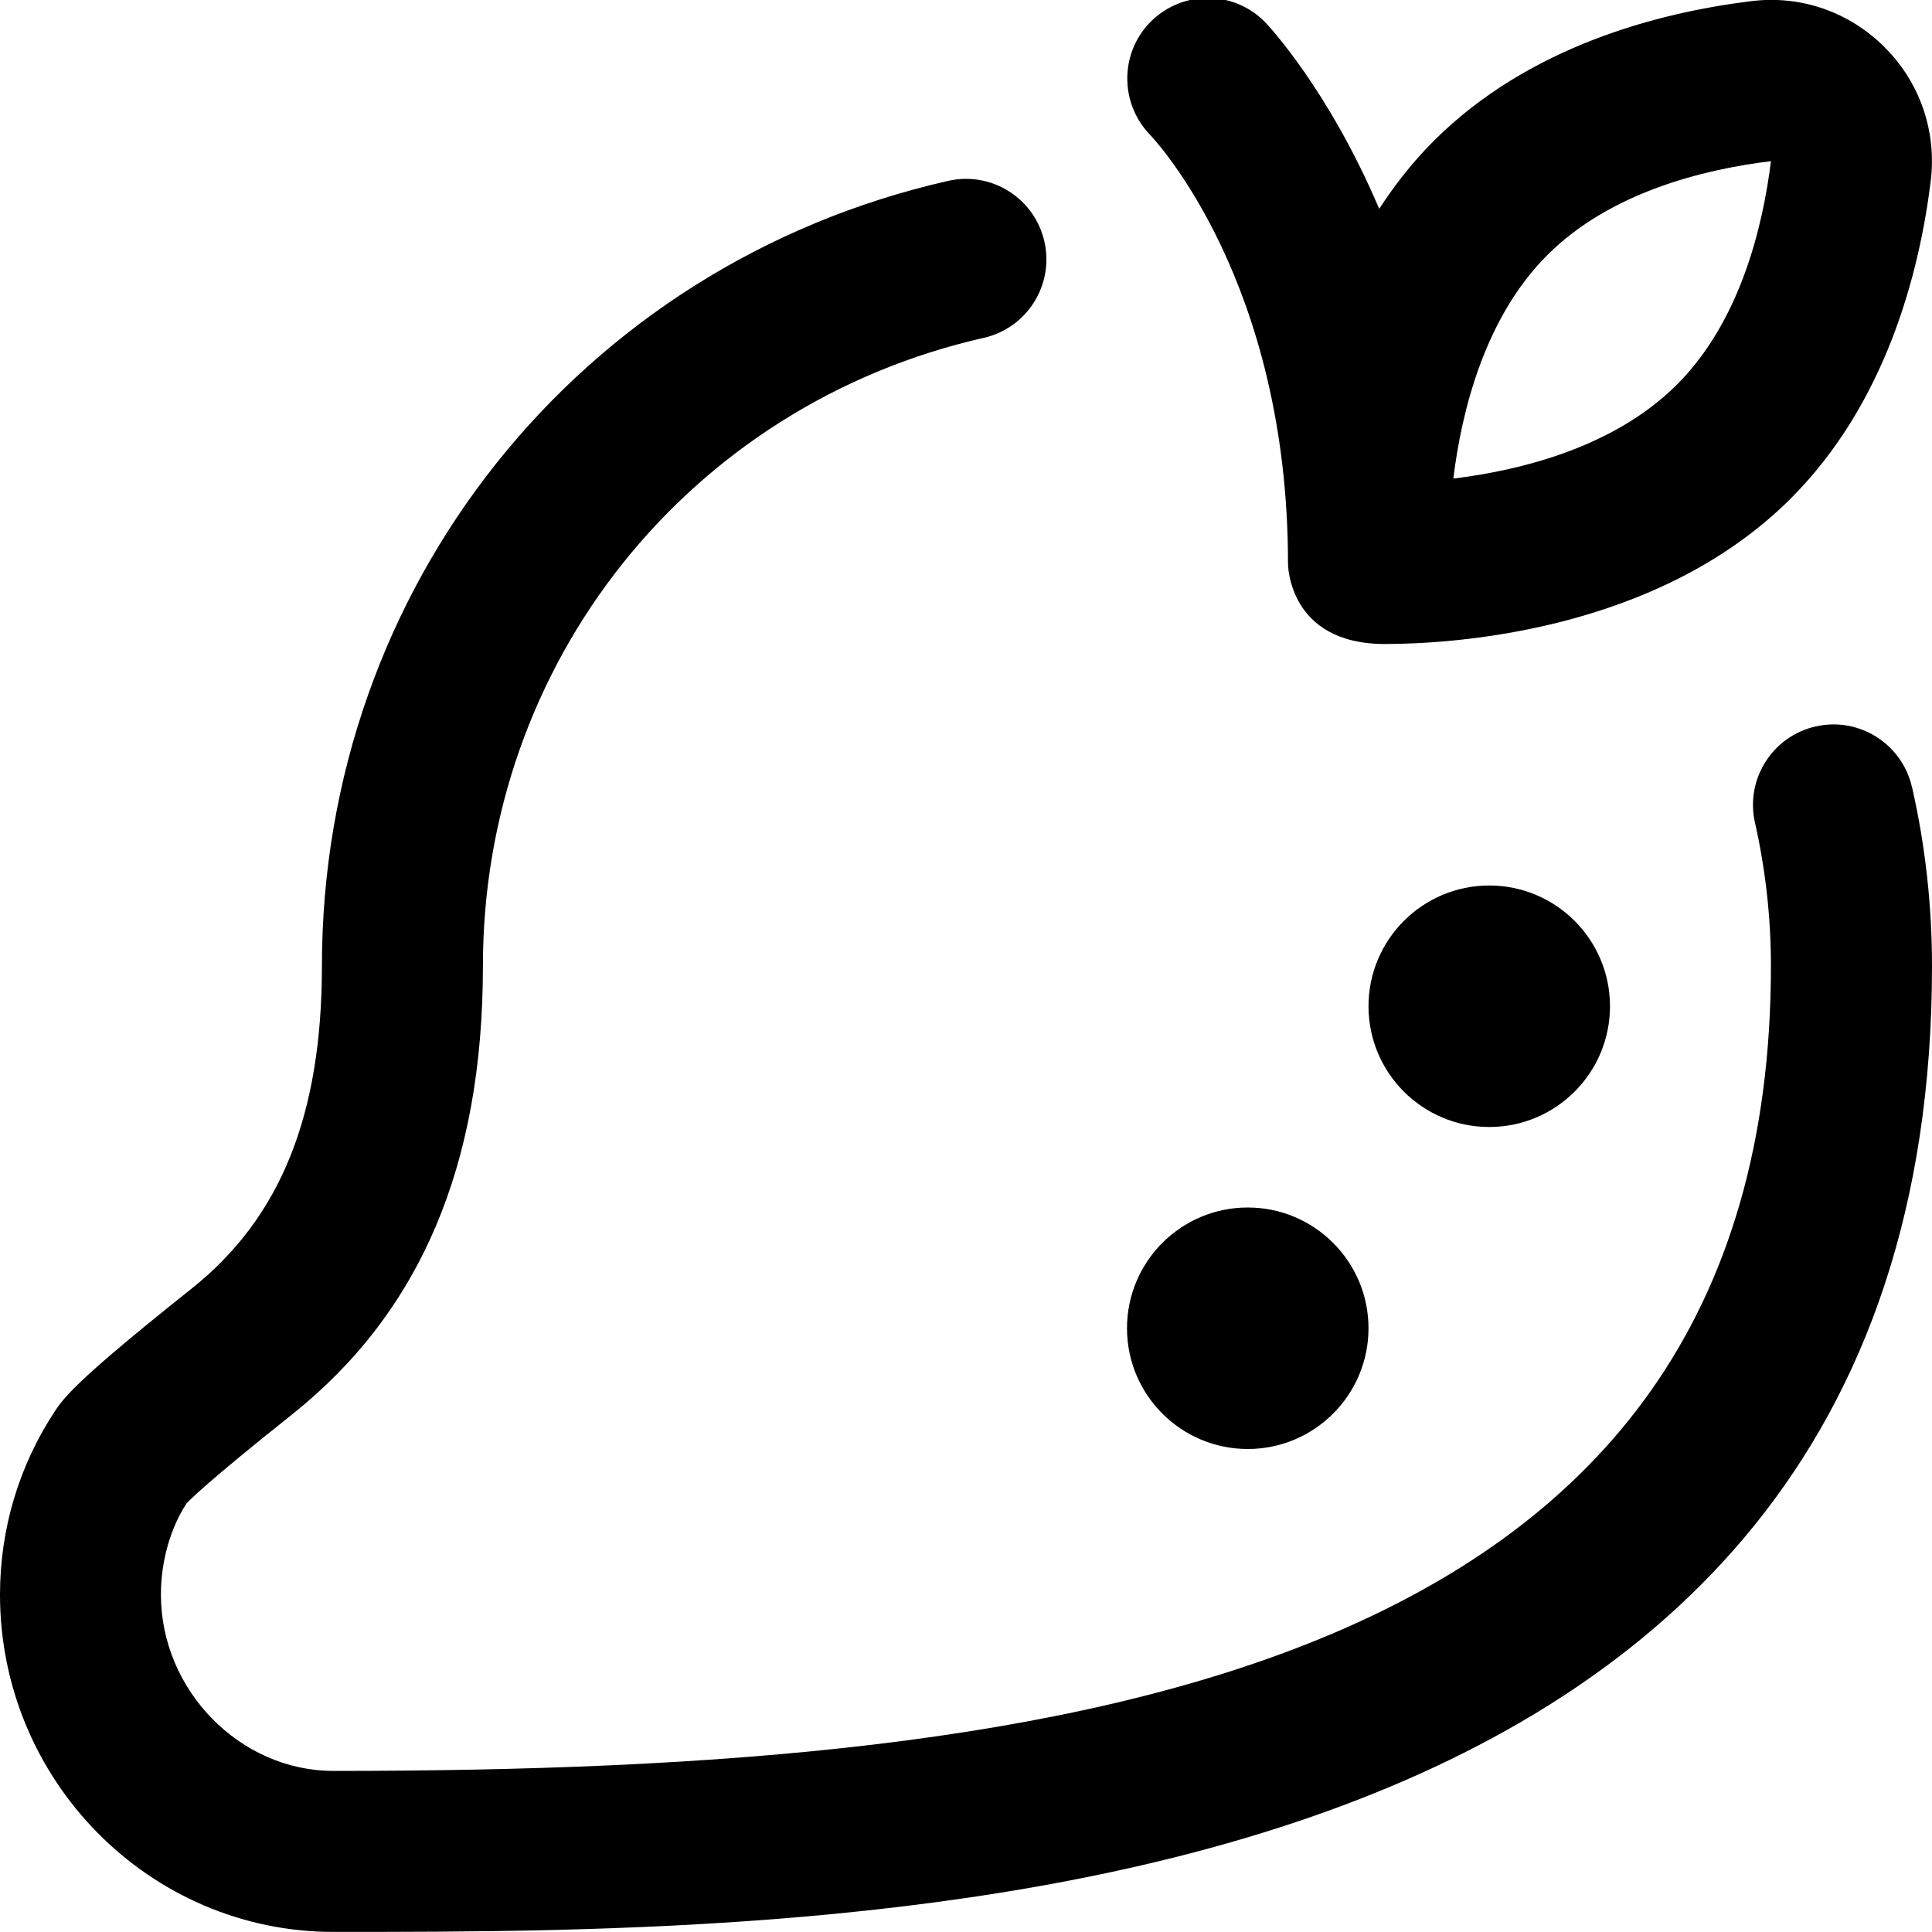 <?xml version="1.0" encoding="UTF-8"?>
<svg xmlns="http://www.w3.org/2000/svg" id="Layer_1" data-name="Layer 1" viewBox="0 0 24 24">
  <path d="m18.5,11c.828,0,1.5.672,1.5,1.5s-.672,1.5-1.5,1.5-1.5-.672-1.5-1.5.672-1.5,1.5-1.5Zm-3,7c.828,0,1.5-.672,1.5-1.5s-.672-1.5-1.5-1.5-1.5.672-1.5,1.5.672,1.5,1.5,1.5ZM14.283,1.671c-.38-.397-.372-1.028.022-1.412.395-.382,1.021-.378,1.406.012.054.054.796.851,1.422,2.323.192-.295.414-.58.675-.841,1.179-1.179,2.793-1.596,3.94-1.738.62-.079,1.224.132,1.664.572.44.44.648,1.047.572,1.664-.142,1.147-.559,2.761-1.737,3.94-1.668,1.668-4.229,1.809-5.044,1.809-1.203,0-1.203-.993-1.203-1,0-3.496-1.646-5.255-1.717-5.329Zm3.771,4.274c.829-.101,1.995-.385,2.778-1.168.777-.777,1.063-1.937,1.167-2.772v-.003c-.841.102-2,.389-2.777,1.166-.782.782-1.067,1.948-1.168,2.777Zm5.697,3.833c-.122-.539-.659-.876-1.196-.754-.539.122-.876.658-.754,1.196.131.58.198,1.178.198,1.779,0,8.789-8.583,10-17.857,10-1.162,0-2.143-1.003-2.143-2.19,0-.424.123-.833.316-1.13.031-.035.24-.254,1.312-1.107,1.596-1.271,2.372-3.094,2.372-5.573,0-3.763,2.558-6.971,6.221-7.802.539-.122.876-.658.754-1.196-.122-.539-.658-.877-1.196-.754-4.58,1.039-7.779,5.049-7.779,9.752,0,1.855-.514,3.129-1.618,4.008-1.349,1.074-1.569,1.327-1.691,1.511-.452.68-.69,1.472-.69,2.291,0,2.311,1.858,4.19,4.143,4.19,6.445,0,19.857,0,19.857-12,0-.75-.083-1.497-.248-2.221Z"/>
</svg>
